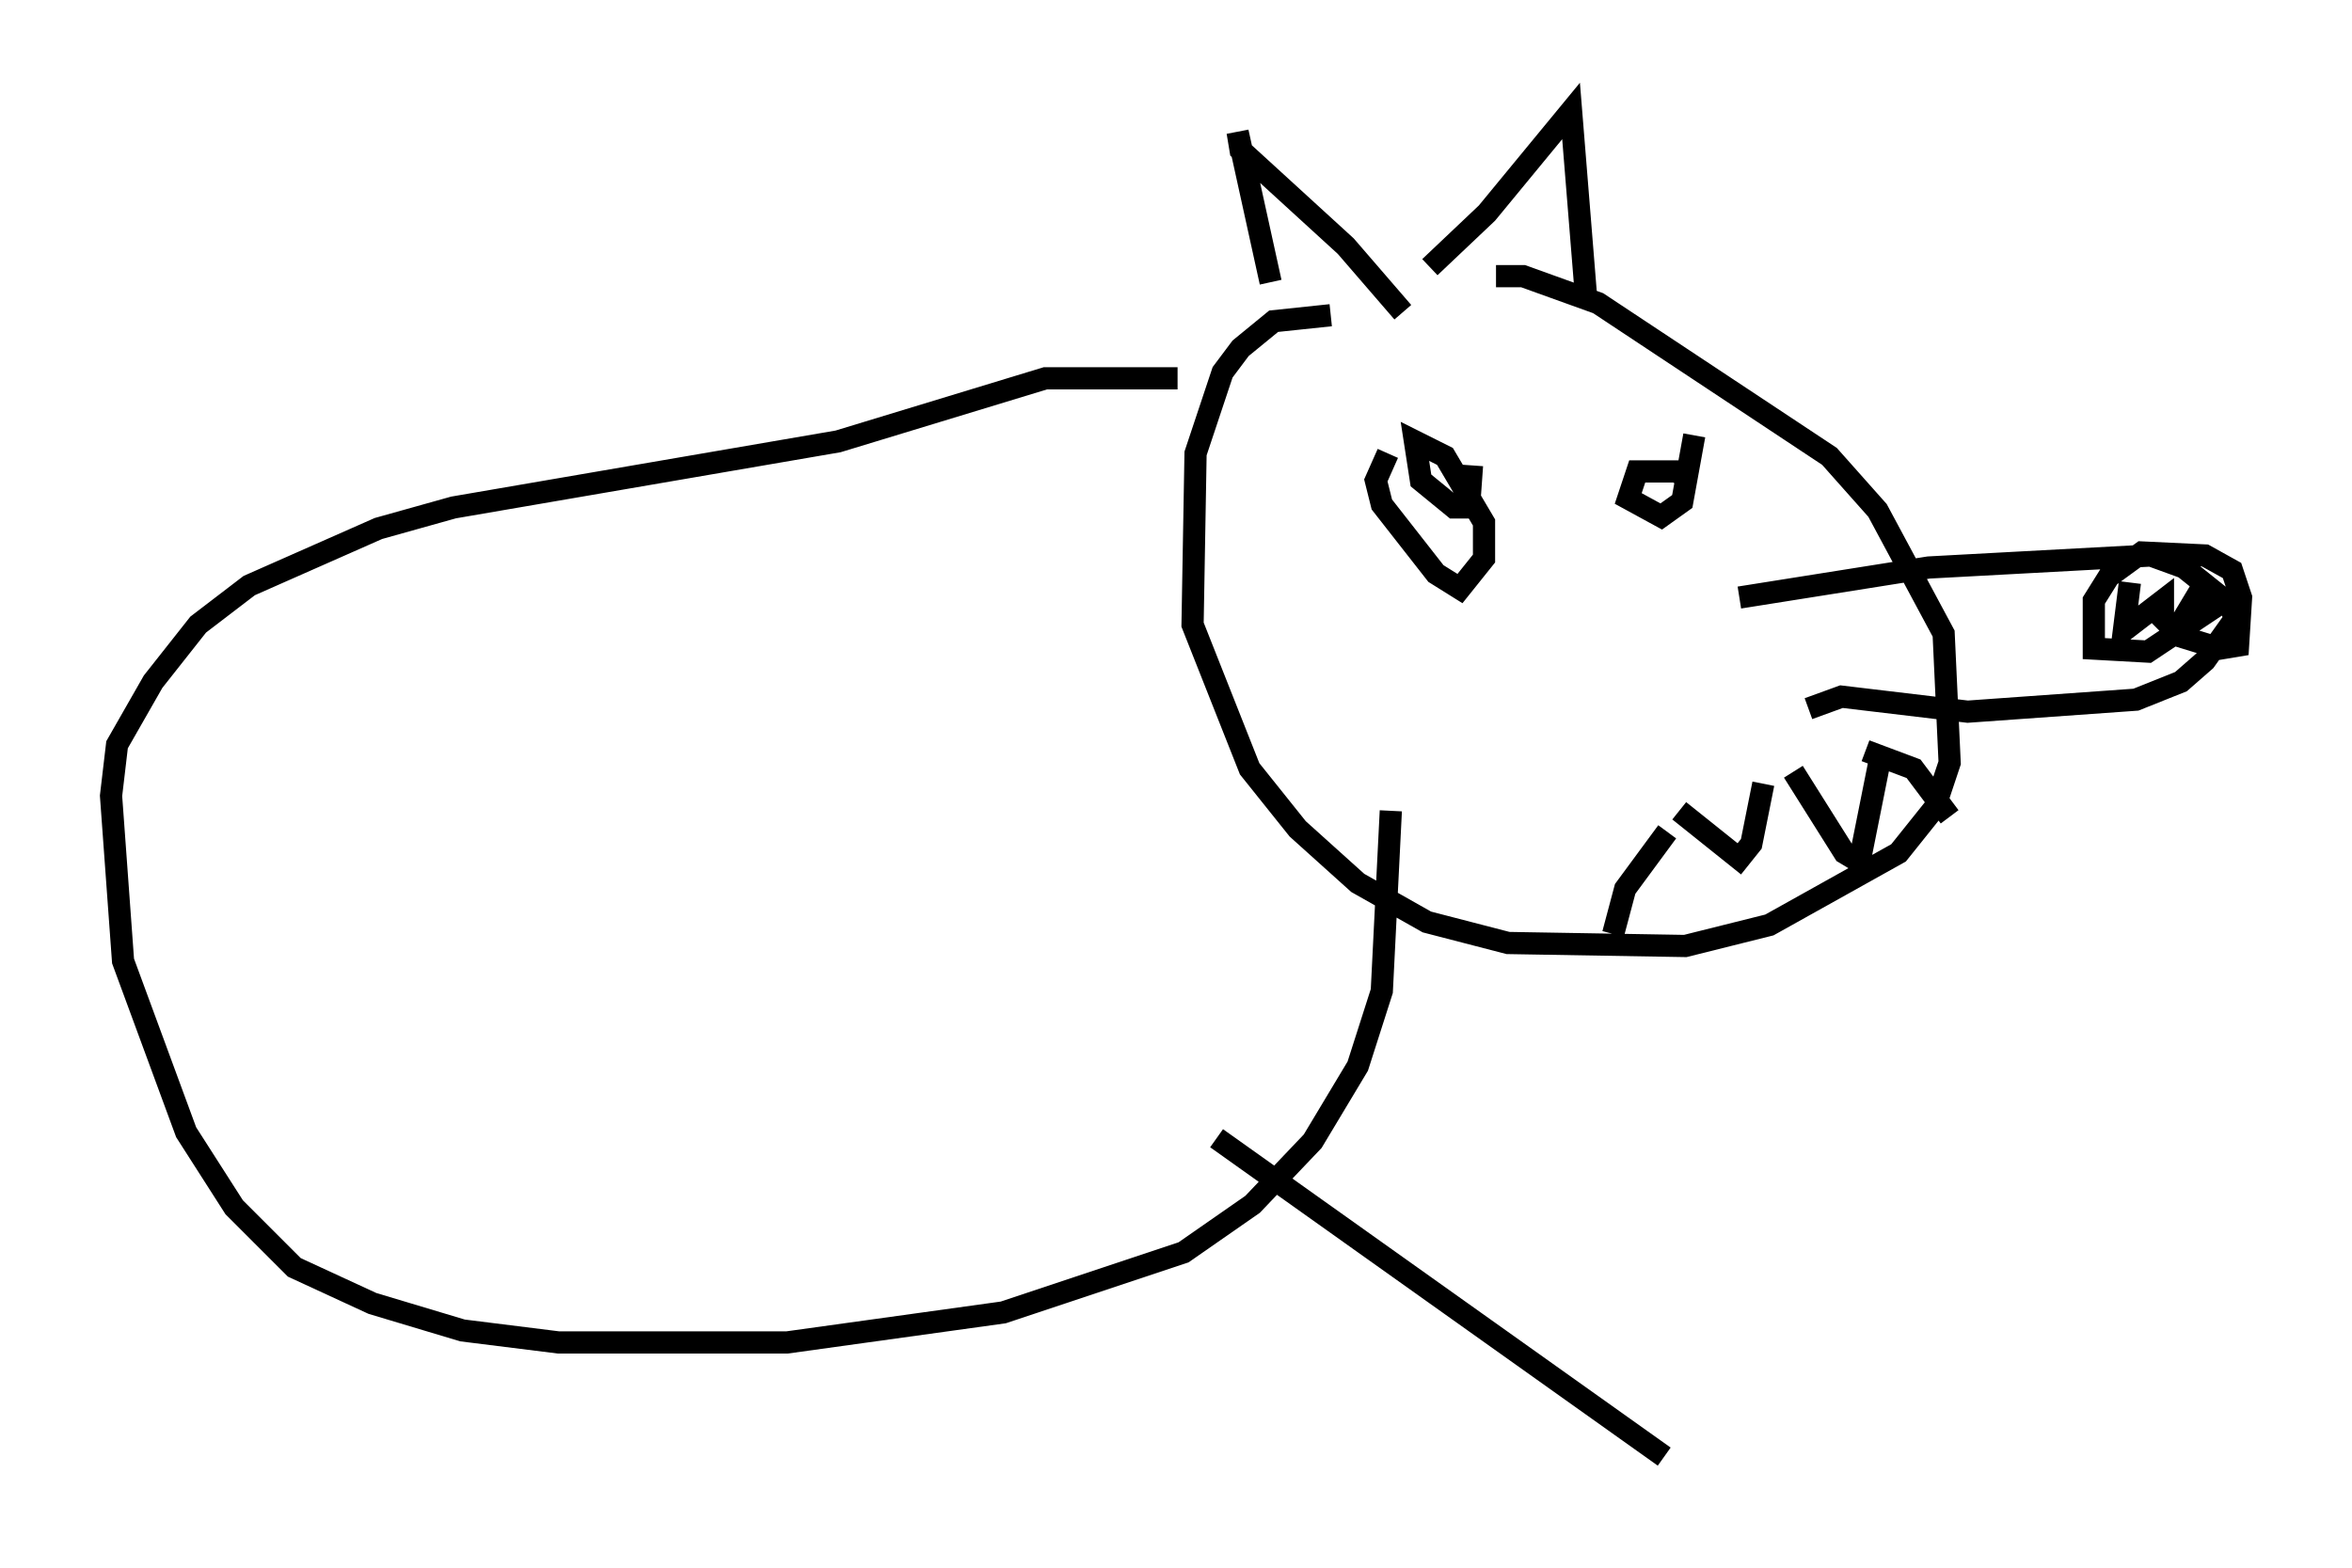 <?xml version="1.0" encoding="utf-8" ?>
<svg baseProfile="full" height="70.622" version="1.1" width="105.939" xmlns="http://www.w3.org/2000/svg" xmlns:ev="http://www.w3.org/2001/xml-events" xmlns:xlink="http://www.w3.org/1999/xlink"><defs /><rect fill="white" height="70.622" width="105.939" x="0" y="0" /><path d="M56.826, 14.472 m0.406, -1.759 l-1.488, -6.766 0.135, 0.812 l4.736, 4.33 2.571, 2.977 m1.218, -2.03 l2.571, -2.436 3.789, -4.601 l0.677, 8.39 m-11.502, 0.812 l-2.571, 0.271 -1.488, 1.218 l-0.812, 1.083 -1.218, 3.654 l-0.135, 7.713 2.571, 6.495 l2.165, 2.706 2.706, 2.436 l3.112, 1.759 3.654, 0.947 l7.984, 0.135 3.789, -0.947 l5.819, -3.248 1.624, -2.03 l0.677, -2.03 -0.271, -5.819 l-2.977, -5.548 -2.165, -2.436 l-10.419, -6.901 -3.383, -1.218 l-1.218, 0.0 m10.961, 14.479 l8.525, -1.353 10.013, -0.541 l1.488, 0.541 2.03, 1.624 l0.271, 0.677 -1.353, 1.894 l-1.083, 0.947 -2.03, 0.812 l-7.578, 0.541 -5.683, -0.677 l-1.488, 0.541 m14.479, -5.683 l-0.271, 2.165 1.759, -1.353 l0.0, 0.812 0.812, 0.812 l1.759, 0.541 0.812, -0.135 l0.135, -2.165 -0.406, -1.218 l-1.218, -0.677 -2.842, -0.135 l-1.488, 1.083 -0.677, 1.083 l0.0, 2.165 2.436, 0.135 l3.248, -2.165 -1.083, -0.271 l-0.812, 1.353 m-22.463, 8.254 l2.706, 2.165 0.541, -0.677 l0.541, -2.706 m1.353, -0.541 l2.3, 3.654 0.677, 0.406 l0.947, -4.736 m-9.607, 3.383 l-1.894, 2.571 -0.541, 2.03 m11.367, -8.254 l2.165, 0.812 1.624, 2.165 m-25.304, -16.373 l-0.541, 1.218 0.271, 1.083 l2.436, 3.112 1.083, 0.677 l1.083, -1.353 0.0, -1.624 l-1.759, -2.977 -1.353, -0.677 l0.271, 1.759 1.488, 1.218 l0.677, 0.0 0.135, -1.894 m9.878, 0.677 l-0.677, -0.406 -1.759, 0.0 l-0.406, 1.218 1.488, 0.812 l0.947, -0.677 0.541, -2.977 m-23.274, -2.571 l-5.954, 0.0 -9.337, 2.842 l-17.321, 2.977 -3.383, 0.947 l-5.819, 2.571 -2.3, 1.759 l-2.03, 2.571 -1.624, 2.842 l-0.271, 2.3 0.541, 7.442 l2.842, 7.713 2.165, 3.383 l2.706, 2.706 3.518, 1.624 l4.059, 1.218 4.33, 0.541 l10.284, 0.0 9.743, -1.353 l8.119, -2.706 3.112, -2.165 l2.706, -2.842 2.03, -3.383 l1.083, -3.383 0.406, -8.119 m-7.848, 14.75 l20.162, 14.344 " fill="none" stroke="black" stroke-width="1" /></svg>